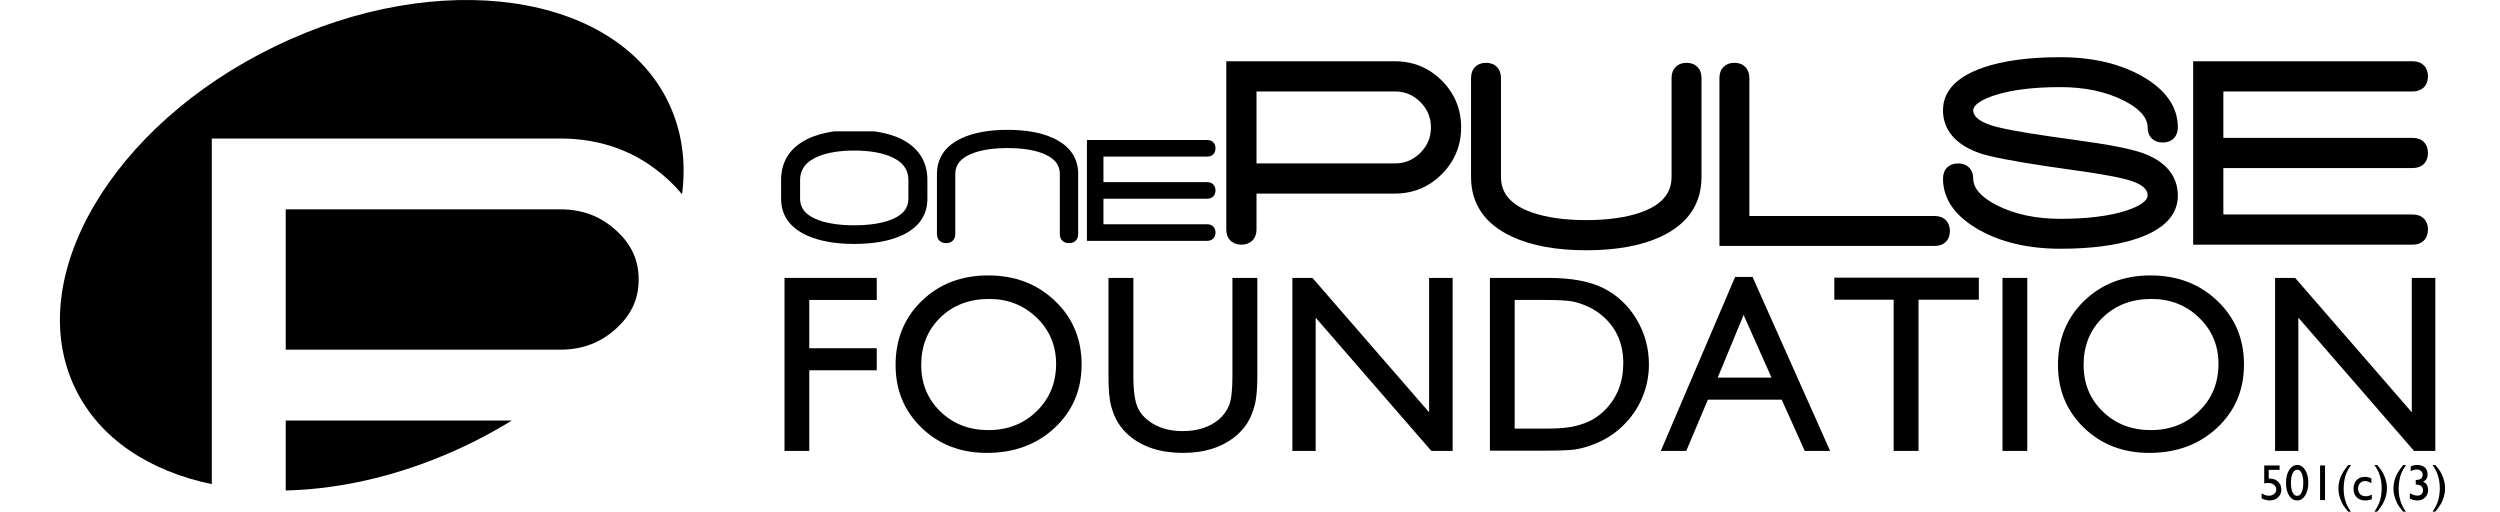 <?xml version="1.0" encoding="utf-8"?>
<!-- Generator: Adobe Illustrator 21.0.2, SVG Export Plug-In . SVG Version: 6.00 Build 0)  -->
<svg version="1.1" id="Layer_1" xmlns="http://www.w3.org/2000/svg" xmlns:xlink="http://www.w3.org/1999/xlink" x="0px" y="0px"
	 width="887.094px" height="181.566px" viewBox="0 0 887.094 181.566" enable-background="new 0 0 887.094 181.566"
	 xml:space="preserve">
<path id="logo-main-1" d="M75.153,49.148h123.661c14.815,0,27.62,4.844,38.058,14.398c1.882,1.724,3.591,3.522,5.141,5.386
	c1.491-11.473,0-22.639-4.916-32.765c-18.934-39.002-81.376-47.84-139.463-19.743C39.545,44.521,7.804,98.916,26.736,137.918
	c8.623,17.76,26.27,29.262,48.417,33.875V49.148z"/>
<path id="logo-main-3" d="M101.387,149.21v24.836c20.524-0.483,42.976-5.824,64.812-16.386c5.378-2.602,10.531-5.43,15.438-8.45
	H101.387z"/>
<path id="logo-main-2" d="M226.621,99.179c0-6.885-2.528-12.407-7.958-17.38c-5.529-5.058-12.021-7.516-19.85-7.516h-97.426v49.79
	h97.426c7.833,0,14.326-2.458,19.851-7.516C224.093,111.588,226.621,106.066,226.621,99.179"/>
<g id="text">
	<path fill="none" d="M763.446,106.081c-7.025,0-12.798,2.197-17.32,6.592c-4.522,4.394-6.783,10.005-6.783,16.831
		c0,6.621,2.268,12.129,6.805,16.523c4.536,4.394,10.215,6.592,17.034,6.592c6.848,0,12.563-2.241,17.144-6.723
		c4.58-4.482,6.871-10.063,6.871-16.743c0-6.504-2.291-11.975-6.871-16.413C775.746,108.301,770.119,106.081,763.446,106.081z"/>
	<polygon fill="none" points="609.51,133.986 628.599,133.986 618.695,111.75 	"/>
	<path fill="none" d="M815.2,166.678h-0.088c-0.674,0-1.208,0.415-1.604,1.244c-0.396,0.829-0.593,1.953-0.593,3.37
		c0,1.453,0.193,2.593,0.58,3.419c0.387,0.826,0.92,1.239,1.6,1.239c0.68,0,1.216-0.413,1.608-1.239
		c0.392-0.826,0.589-1.948,0.589-3.366c0-1.424-0.189-2.558-0.567-3.401S815.839,166.678,815.2,166.678z"/>
	<path fill="none" d="M563.677,108.894c-2.124-0.996-4.138-1.655-6.042-1.977c-1.905-0.322-4.966-0.483-9.184-0.483h-10.986v45.658
		h11.25c4.394,0,7.807-0.3,10.239-0.901c2.431-0.6,4.46-1.362,6.086-2.285c1.626-0.923,3.112-2.058,4.46-3.406
		c4.335-4.394,6.504-9.946,6.504-16.655c0-6.592-2.227-11.967-6.68-16.127C567.683,111.165,565.801,109.89,563.677,108.894z"/>
	<path fill="none" d="M350.988,106.081c-7.025,0-12.798,2.197-17.32,6.592c-4.522,4.394-6.783,10.005-6.783,16.831
		c0,6.621,2.268,12.129,6.805,16.523c4.536,4.394,10.215,6.592,17.034,6.592c6.848,0,12.563-2.241,17.144-6.723
		c4.58-4.482,6.871-10.063,6.871-16.743c0-6.504-2.291-11.975-6.871-16.413C363.288,108.301,357.661,106.081,350.988,106.081z"/>
	<path fill="none" d="M290.84,78.247c3.287,1.123,7.418,1.692,12.278,1.692c4.858,0,8.991-0.569,12.28-1.694
		c4.664-1.606,6.934-4.147,6.934-7.767v-6.545c0-4.023-2.27-6.844-6.934-8.628c-3.289-1.251-7.422-1.883-12.28-1.883
		c-4.86,0-8.991,0.632-12.278,1.881c-4.669,1.786-6.937,4.608-6.937,8.631v6.545C283.904,74.098,286.172,76.639,290.84,78.247z"/>
	<path fill="none" d="M494.952,32.448h-49.096v25.539h49.096c3.55,0,6.505-1.228,9.031-3.748c2.529-2.527,3.76-5.477,3.76-9.02
		c0-3.546-1.231-6.496-3.76-9.02C501.454,33.674,498.5,32.448,494.952,32.448z"/>
	<path d="M494.952,21.745h-59.817V81.46c0,3.251,2.104,5.355,5.362,5.355s5.359-2.104,5.359-5.355V68.69h49.096
		c6.498,0,12.102-2.322,16.659-6.901c4.547-4.574,6.853-10.149,6.853-16.571c0-6.484-2.308-12.078-6.862-16.625
		C507.05,24.049,501.445,21.745,494.952,21.745z M503.983,54.238c-2.527,2.52-5.481,3.748-9.031,3.748h-49.096V32.448h49.096
		c3.548,0,6.502,1.226,9.031,3.751c2.529,2.524,3.76,5.474,3.76,9.02C507.743,48.762,506.512,51.712,503.983,54.238z"/>
	<path d="M603.756,62.795V27.64c0-3.251-2.083-5.353-5.31-5.353s-5.31,2.101-5.31,5.353v35.155c0,5.859-3.575,9.967-10.921,12.564
		c-5.184,1.822-11.693,2.743-19.345,2.743c-7.654,0-14.161-0.92-19.338-2.738c-7.355-2.601-10.93-6.709-10.93-12.568V27.64
		c0-3.251-2.083-5.353-5.31-5.353c-3.224,0-5.31,2.101-5.31,5.353v35.155c0,9.614,4.921,16.753,14.618,21.219
		c6.865,3.179,15.702,4.792,26.27,4.792c10.624,0,19.493-1.613,26.36-4.792C598.867,79.543,603.756,72.404,603.756,62.795z"/>
	<path d="M691.897,82.002c0-3.249-2.081-5.35-5.31-5.35h-65.846V27.637c0-3.251-2.083-5.353-5.31-5.353
		c-3.226,0-5.31,2.101-5.31,5.353v59.628h76.466C689.816,87.265,691.897,85.197,691.897,82.002z"/>
	<path d="M754.56,74.708c-5.98,1.951-13.869,2.938-23.444,2.938c-8.651,0-16.208-1.604-22.463-4.77
		c-5.627-2.844-8.482-6.055-8.482-9.538c0-3.251-2.104-5.353-5.359-5.353c-3.258,0-5.362,2.101-5.362,5.353
		c0,7.279,4.266,13.392,12.681,18.164c7.895,4.486,17.646,6.759,28.986,6.759c11.088,0,20.312-1.242,27.42-3.69
		c9.45-3.26,14.242-8.361,14.242-15.165c0-4.831-2.151-11.36-12.386-15.059c-4.221-1.53-12.042-3.06-23.892-4.673l-8.98-1.264
		c-10.728-1.541-17.885-2.898-21.273-4.048c-4.032-1.37-6.077-3.127-6.077-5.218c0-1.811,2.732-3.742,7.497-5.299
		c5.978-1.951,13.867-2.941,23.449-2.941c8.642,0,16.2,1.604,22.457,4.77c5.627,2.851,8.482,6.061,8.482,9.54
		c0,3.251,2.104,5.353,5.362,5.353s5.362-2.101,5.362-5.353c0-7.276-4.266-13.389-12.678-18.171
		c-7.9-4.48-17.653-6.752-28.984-6.752c-11.097,0-20.324,1.24-27.427,3.688c-9.448,3.26-14.24,8.363-14.24,15.165
		c0,4.833,2.232,11.387,12.881,15.164c3.697,1.274,11.461,2.795,23.741,4.653l8.925,1.276c10.84,1.478,18.076,2.837,21.523,4.041
		c5.535,1.888,5.535,4.329,5.535,5.128C762.054,71.221,759.323,73.151,754.56,74.708z"/>
	<path d="M861.54,81.46c0-3.249-2.104-5.353-5.362-5.353h-67.246V59.629h67.246c3.258,0,5.362-2.101,5.362-5.35
		c0-3.249-2.104-5.353-5.362-5.353h-67.246V32.448h67.246c3.258,0,5.362-2.101,5.362-5.353c0-3.251-2.104-5.35-5.362-5.35h-77.967
		v65.068h77.967C859.436,86.813,861.54,84.711,861.54,81.46z"/>
	<path d="M335.715,86.279c1.978,0,3.253-1.269,3.253-3.233V61.794c0-3.539,2.191-6.023,6.696-7.594
		c3.177-1.105,7.164-1.658,11.855-1.658c4.691,0,8.678,0.554,11.853,1.656c4.507,1.573,6.698,4.057,6.698,7.596v21.253
		c0,1.964,1.276,3.233,3.253,3.233c1.978,0,3.253-1.269,3.253-3.233V61.794c0-5.812-3.015-10.127-8.957-12.825
		c-4.207-1.926-9.623-2.898-16.1-2.898c-6.511,0-11.947,0.972-16.154,2.898c-5.908,2.7-8.903,7.015-8.903,12.825v21.253
		C332.462,85.01,333.738,86.279,335.715,86.279z"/>
	<path d="M431.303,82.515c0-1.786-1.152-2.943-2.936-2.943h-36.822V70.51h36.822c1.784,0,2.936-1.154,2.936-2.943
		c0-1.786-1.152-2.943-2.936-2.943h-36.822v-9.063h36.822c1.784,0,2.936-1.156,2.936-2.945c0-1.789-1.152-2.943-2.936-2.943h-42.69
		V85.46h42.69C430.152,85.46,431.303,84.304,431.303,82.515z"/>
	<path d="M286.44,83.593c4.358,1.966,9.97,2.963,16.679,2.963c6.745,0,12.375-0.997,16.735-2.963
		c6.118-2.763,9.22-7.175,9.22-13.115v-6.545c0-6.599-3.103-11.502-9.22-14.57c-2.692-1.349-5.923-2.236-9.547-2.756h-14.344
		c-3.61,0.52-6.832,1.407-9.523,2.756c-6.156,3.067-9.279,7.969-9.279,14.57v6.545C277.161,76.42,280.284,80.832,286.44,83.593z
		 M283.904,63.933c0-4.023,2.268-6.844,6.937-8.631c3.287-1.249,7.418-1.881,12.278-1.881c4.858,0,8.991,0.632,12.28,1.883
		c4.664,1.784,6.934,4.606,6.934,8.628v6.545c0,3.62-2.27,6.16-6.934,7.767c-3.289,1.125-7.422,1.694-12.28,1.694
		c-4.86,0-8.991-0.569-12.278-1.692c-4.669-1.609-6.937-4.149-6.937-7.769V63.933z"/>
	<path d="M615.687,98.259l-26.368,61.741h9.032l7.671-18.193h26.191l8.182,18.193h8.995l-27.526-61.741H615.687z M609.51,133.986
		l9.185-22.236l9.905,22.236H609.51z"/>
	<path d="M569.192,102.368c-4.863-2.505-11.469-3.757-19.819-3.757h-20.698v61.302h19.423c5.449,0,9.14-0.154,11.074-0.461
		c1.934-0.308,4.057-0.915,6.372-1.824c3.955-1.494,7.427-3.706,10.415-6.636c2.929-2.841,5.185-6.137,6.767-9.887
		c1.582-3.75,2.373-7.675,2.373-11.777c0-5.742-1.436-11.044-4.307-15.908C577.922,108.557,574.055,104.873,569.192,102.368z
		 M569.5,145.499c-1.348,1.348-2.834,2.483-4.46,3.406c-1.626,0.923-3.655,1.685-6.086,2.285c-2.432,0.601-5.845,0.901-10.239,0.901
		h-11.25v-45.658h10.986c4.219,0,7.28,0.161,9.184,0.483c1.904,0.323,3.918,0.982,6.042,1.977c2.124,0.996,4.006,2.271,5.647,3.823
		c4.453,4.16,6.68,9.536,6.68,16.127C576.003,135.553,573.835,141.105,569.5,145.499z"/>
	<polygon points="650.884,106.345 671.933,106.345 671.933,160.001 680.766,160.001 680.766,106.345 702.166,106.345 
		702.166,98.523 650.884,98.523 	"/>
	<rect x="710.56" y="98.611" width="8.789" height="61.39"/>
	<path d="M763.095,97.732c-9.486,0-17.332,3.003-23.538,9.009c-6.207,6.006-9.31,13.594-9.31,22.763
		c0,8.936,3.081,16.369,9.244,22.302c6.162,5.932,13.87,8.899,23.121,8.899c9.69,0,17.719-2.966,24.087-8.899
		c6.368-5.932,9.552-13.425,9.552-22.477s-3.155-16.581-9.464-22.587C780.477,100.735,772.58,97.732,763.095,97.732z
		 M780.327,145.895c-4.581,4.482-10.296,6.723-17.144,6.723c-6.82,0-12.498-2.197-17.034-6.592
		c-4.537-4.394-6.805-9.902-6.805-16.523c0-6.826,2.261-12.436,6.783-16.831c4.522-4.394,10.295-6.592,17.32-6.592
		c6.673,0,12.299,2.219,16.881,6.658c4.58,4.438,6.871,9.909,6.871,16.413C787.198,135.831,784.907,141.412,780.327,145.895z"/>
	<path d="M350.637,97.732c-9.486,0-17.332,3.003-23.538,9.009c-6.207,6.006-9.31,13.594-9.31,22.763
		c0,8.936,3.081,16.369,9.244,22.302c6.162,5.932,13.87,8.899,23.121,8.899c9.69,0,17.719-2.966,24.087-8.899
		c6.368-5.932,9.552-13.425,9.552-22.477s-3.155-16.581-9.464-22.587C368.019,100.735,360.122,97.732,350.637,97.732z
		 M367.869,145.895c-4.581,4.482-10.296,6.723-17.144,6.723c-6.82,0-12.498-2.197-17.034-6.592
		c-4.537-4.394-6.805-9.902-6.805-16.523c0-6.826,2.261-12.436,6.783-16.831c4.522-4.394,10.295-6.592,17.32-6.592
		c6.673,0,12.299,2.219,16.881,6.658c4.58,4.438,6.871,9.909,6.871,16.413C374.74,135.831,372.449,141.412,367.869,145.895z"/>
	<polygon points="507.099,146.292 465.704,98.611 458.585,98.611 458.585,160.001 466.847,160.001 466.847,112.721 507.89,160.001 
		515.449,160.001 515.449,98.611 507.099,98.611 	"/>
	<polygon points="278.371,160.001 287.16,160.001 287.16,131.393 311.109,131.393 311.109,123.571 287.16,123.571 287.16,106.433 
		311.109,106.433 311.109,98.611 278.371,98.611 	"/>
	<path d="M437.316,133.459c0,4.834-0.381,8.247-1.143,10.239c-0.762,1.993-2.007,3.721-3.735,5.185
		c-3.281,2.725-7.53,4.087-12.744,4.087c-3.662,0-6.841-0.681-9.536-2.043c-2.696-1.362-4.702-3.171-6.02-5.427
		c-1.318-2.256-1.977-6.269-1.977-12.041V98.611h-8.833v34.76c0,4.951,0.33,8.584,0.989,10.898c0.659,2.315,1.494,4.27,2.505,5.867
		c1.011,1.597,2.248,3.04,3.713,4.328c4.834,4.16,11.25,6.24,19.247,6.24c7.851,0,14.208-2.094,19.072-6.284
		c1.465-1.259,2.703-2.687,3.713-4.285c1.011-1.596,1.86-3.596,2.549-5.998c0.688-2.402,1.033-5.961,1.033-10.678V98.611h-8.833
		V133.459z"/>
	<polygon points="855.795,146.292 814.4,98.611 807.281,98.611 807.281,160.001 815.542,160.001 815.542,112.721 856.586,160.001 
		864.144,160.001 864.144,98.611 855.795,98.611 	"/>
	<rect x="823.251" y="165.166" width="1.758" height="12.278"/>
	<path d="M815.183,165.008c-1.19,0-2.156,0.584-2.9,1.753c-0.744,1.169-1.116,2.685-1.116,4.548c0,1.887,0.36,3.401,1.081,4.544
		c0.721,1.143,1.676,1.714,2.865,1.714c1.172,0,2.125-0.583,2.861-1.749c0.735-1.166,1.103-2.681,1.103-4.544
		c0-1.816-0.368-3.315-1.103-4.495C817.238,165.599,816.308,165.008,815.183,165.008z M816.703,174.711
		c-0.393,0.826-0.929,1.239-1.608,1.239c-0.68,0-1.213-0.413-1.6-1.239c-0.387-0.826-0.58-1.966-0.58-3.419
		c0-1.418,0.198-2.541,0.593-3.37c0.395-0.829,0.93-1.244,1.604-1.244h0.088c0.639,0,1.147,0.422,1.525,1.266
		s0.567,1.977,0.567,3.401C817.292,172.763,817.096,173.885,816.703,174.711z"/>
	<path d="M832.615,167.803c0.331-0.773,0.863-1.705,1.595-2.795h-0.993c-1.283,1.576-2.18,3.007-2.689,4.293
		c-0.51,1.286-0.765,2.621-0.765,4.003c0,1.359,0.255,2.689,0.765,3.99c0.316,0.814,0.634,1.477,0.954,1.986
		c0.319,0.51,0.81,1.163,1.472,1.96l0.264,0.325h0.993c-1.729-2.273-2.593-5.01-2.593-8.209c0-0.932,0.083-1.897,0.25-2.896
		C832.035,169.463,832.284,168.576,832.615,167.803z"/>
	<path d="M805.41,169.816c-0.129,0-0.255,0.006-0.378,0.018v-3.102h3.849v-1.564h-5.449v6.389c0.252-0.117,0.726-0.176,1.424-0.176
		c0.814,0,1.494,0.218,2.039,0.655c0.545,0.437,0.817,0.98,0.817,1.63c0,0.627-0.25,1.156-0.751,1.586s-1.121,0.646-1.859,0.646
		c-0.844,0-1.708-0.287-2.593-0.861v1.81c0.937,0.48,1.904,0.721,2.9,0.721c1.207,0,2.19-0.362,2.949-1.085
		c0.759-0.724,1.138-1.662,1.138-2.817c0-1.119-0.384-2.04-1.151-2.764C807.577,170.178,806.599,169.816,805.41,169.816z"/>
	<path d="M837.484,175.361c-0.501-0.486-0.751-1.143-0.751-1.969c0-0.785,0.231-1.431,0.694-1.938
		c0.463-0.507,1.055-0.76,1.775-0.76c0.691,0,1.441,0.258,2.25,0.773v-1.705c-0.486-0.217-0.895-0.365-1.226-0.444
		c-0.331-0.079-0.705-0.119-1.121-0.119c-1.195,0-2.159,0.39-2.892,1.169c-0.732,0.779-1.099,1.805-1.099,3.076
		c0,1.26,0.376,2.265,1.129,3.015c0.753,0.75,1.762,1.125,3.028,1.125c0.767,0,1.553-0.149,2.355-0.448v-1.582
		c-0.797,0.357-1.503,0.536-2.118,0.536C838.66,176.091,837.985,175.848,837.484,175.361z"/>
	<path d="M860.876,171.653c-0.223-0.273-0.574-0.503-1.055-0.69c0.551-0.304,0.952-0.669,1.204-1.093
		c0.252-0.424,0.378-0.947,0.378-1.568c0-1.025-0.327-1.833-0.98-2.424c-0.653-0.591-1.545-0.887-2.676-0.887
		c-0.844,0-1.623,0.179-2.338,0.536v1.679c0.779-0.398,1.488-0.598,2.127-0.598c0.633,0,1.144,0.17,1.534,0.51
		c0.39,0.34,0.584,0.782,0.584,1.327c0,0.604-0.201,1.063-0.602,1.38c-0.401,0.316-0.986,0.475-1.753,0.475h-0.105v1.617
		l0.158,0.018c0.709,0.088,1.17,0.18,1.384,0.277c0.214,0.097,0.409,0.248,0.584,0.453c0.299,0.363,0.448,0.788,0.448,1.274
		c0,0.58-0.18,1.046-0.541,1.397c-0.36,0.352-0.836,0.527-1.428,0.527c-0.873,0-1.772-0.29-2.698-0.87v1.916
		c0.867,0.451,1.767,0.677,2.698,0.677c1.09,0,1.992-0.35,2.707-1.051c0.715-0.701,1.072-1.587,1.072-2.66
		c0-0.434-0.062-0.844-0.185-1.231C861.271,172.255,861.098,171.926,860.876,171.653z"/>
	<path d="M852.135,167.803c0.331-0.773,0.863-1.705,1.595-2.795h-0.993c-1.283,1.576-2.18,3.007-2.689,4.293
		c-0.51,1.286-0.765,2.621-0.765,4.003c0,1.359,0.255,2.689,0.765,3.99c0.316,0.814,0.634,1.477,0.954,1.986
		c0.319,0.51,0.81,1.163,1.472,1.96l0.264,0.325h0.993c-1.729-2.273-2.593-5.01-2.593-8.209c0-0.932,0.083-1.897,0.25-2.896
		C851.555,169.463,851.804,168.576,852.135,167.803z"/>
	<path d="M845.253,167.267c-0.319-0.51-0.807-1.154-1.463-1.934l-0.272-0.325h-0.984c0.621,0.85,1.115,1.704,1.481,2.562
		c0.366,0.858,0.642,1.765,0.826,2.72c0.185,0.955,0.277,1.942,0.277,2.962c0,0.879-0.079,1.797-0.237,2.755
		c-0.158,0.958-0.399,1.837-0.721,2.637c-0.322,0.8-0.864,1.774-1.626,2.922h0.984c0.914-1.154,1.545-2.033,1.894-2.637
		c0.349-0.604,0.637-1.21,0.866-1.819c0.463-1.225,0.694-2.499,0.694-3.823c0-1.383-0.255-2.725-0.765-4.025
		C845.891,168.442,845.573,167.777,845.253,167.267z"/>
	<path d="M866.83,169.262c-0.316-0.82-0.634-1.485-0.954-1.995c-0.319-0.51-0.807-1.154-1.463-1.934l-0.272-0.325h-0.984
		c0.621,0.85,1.115,1.704,1.481,2.562c0.366,0.858,0.642,1.765,0.826,2.72c0.185,0.955,0.277,1.942,0.277,2.962
		c0,0.879-0.079,1.797-0.237,2.755c-0.158,0.958-0.398,1.837-0.721,2.637c-0.322,0.8-0.864,1.774-1.626,2.922h0.984
		c0.914-1.154,1.545-2.033,1.894-2.637c0.349-0.604,0.637-1.21,0.866-1.819c0.463-1.225,0.694-2.499,0.694-3.823
		C867.595,171.905,867.34,170.563,866.83,169.262z"/>
</g>
</svg>

